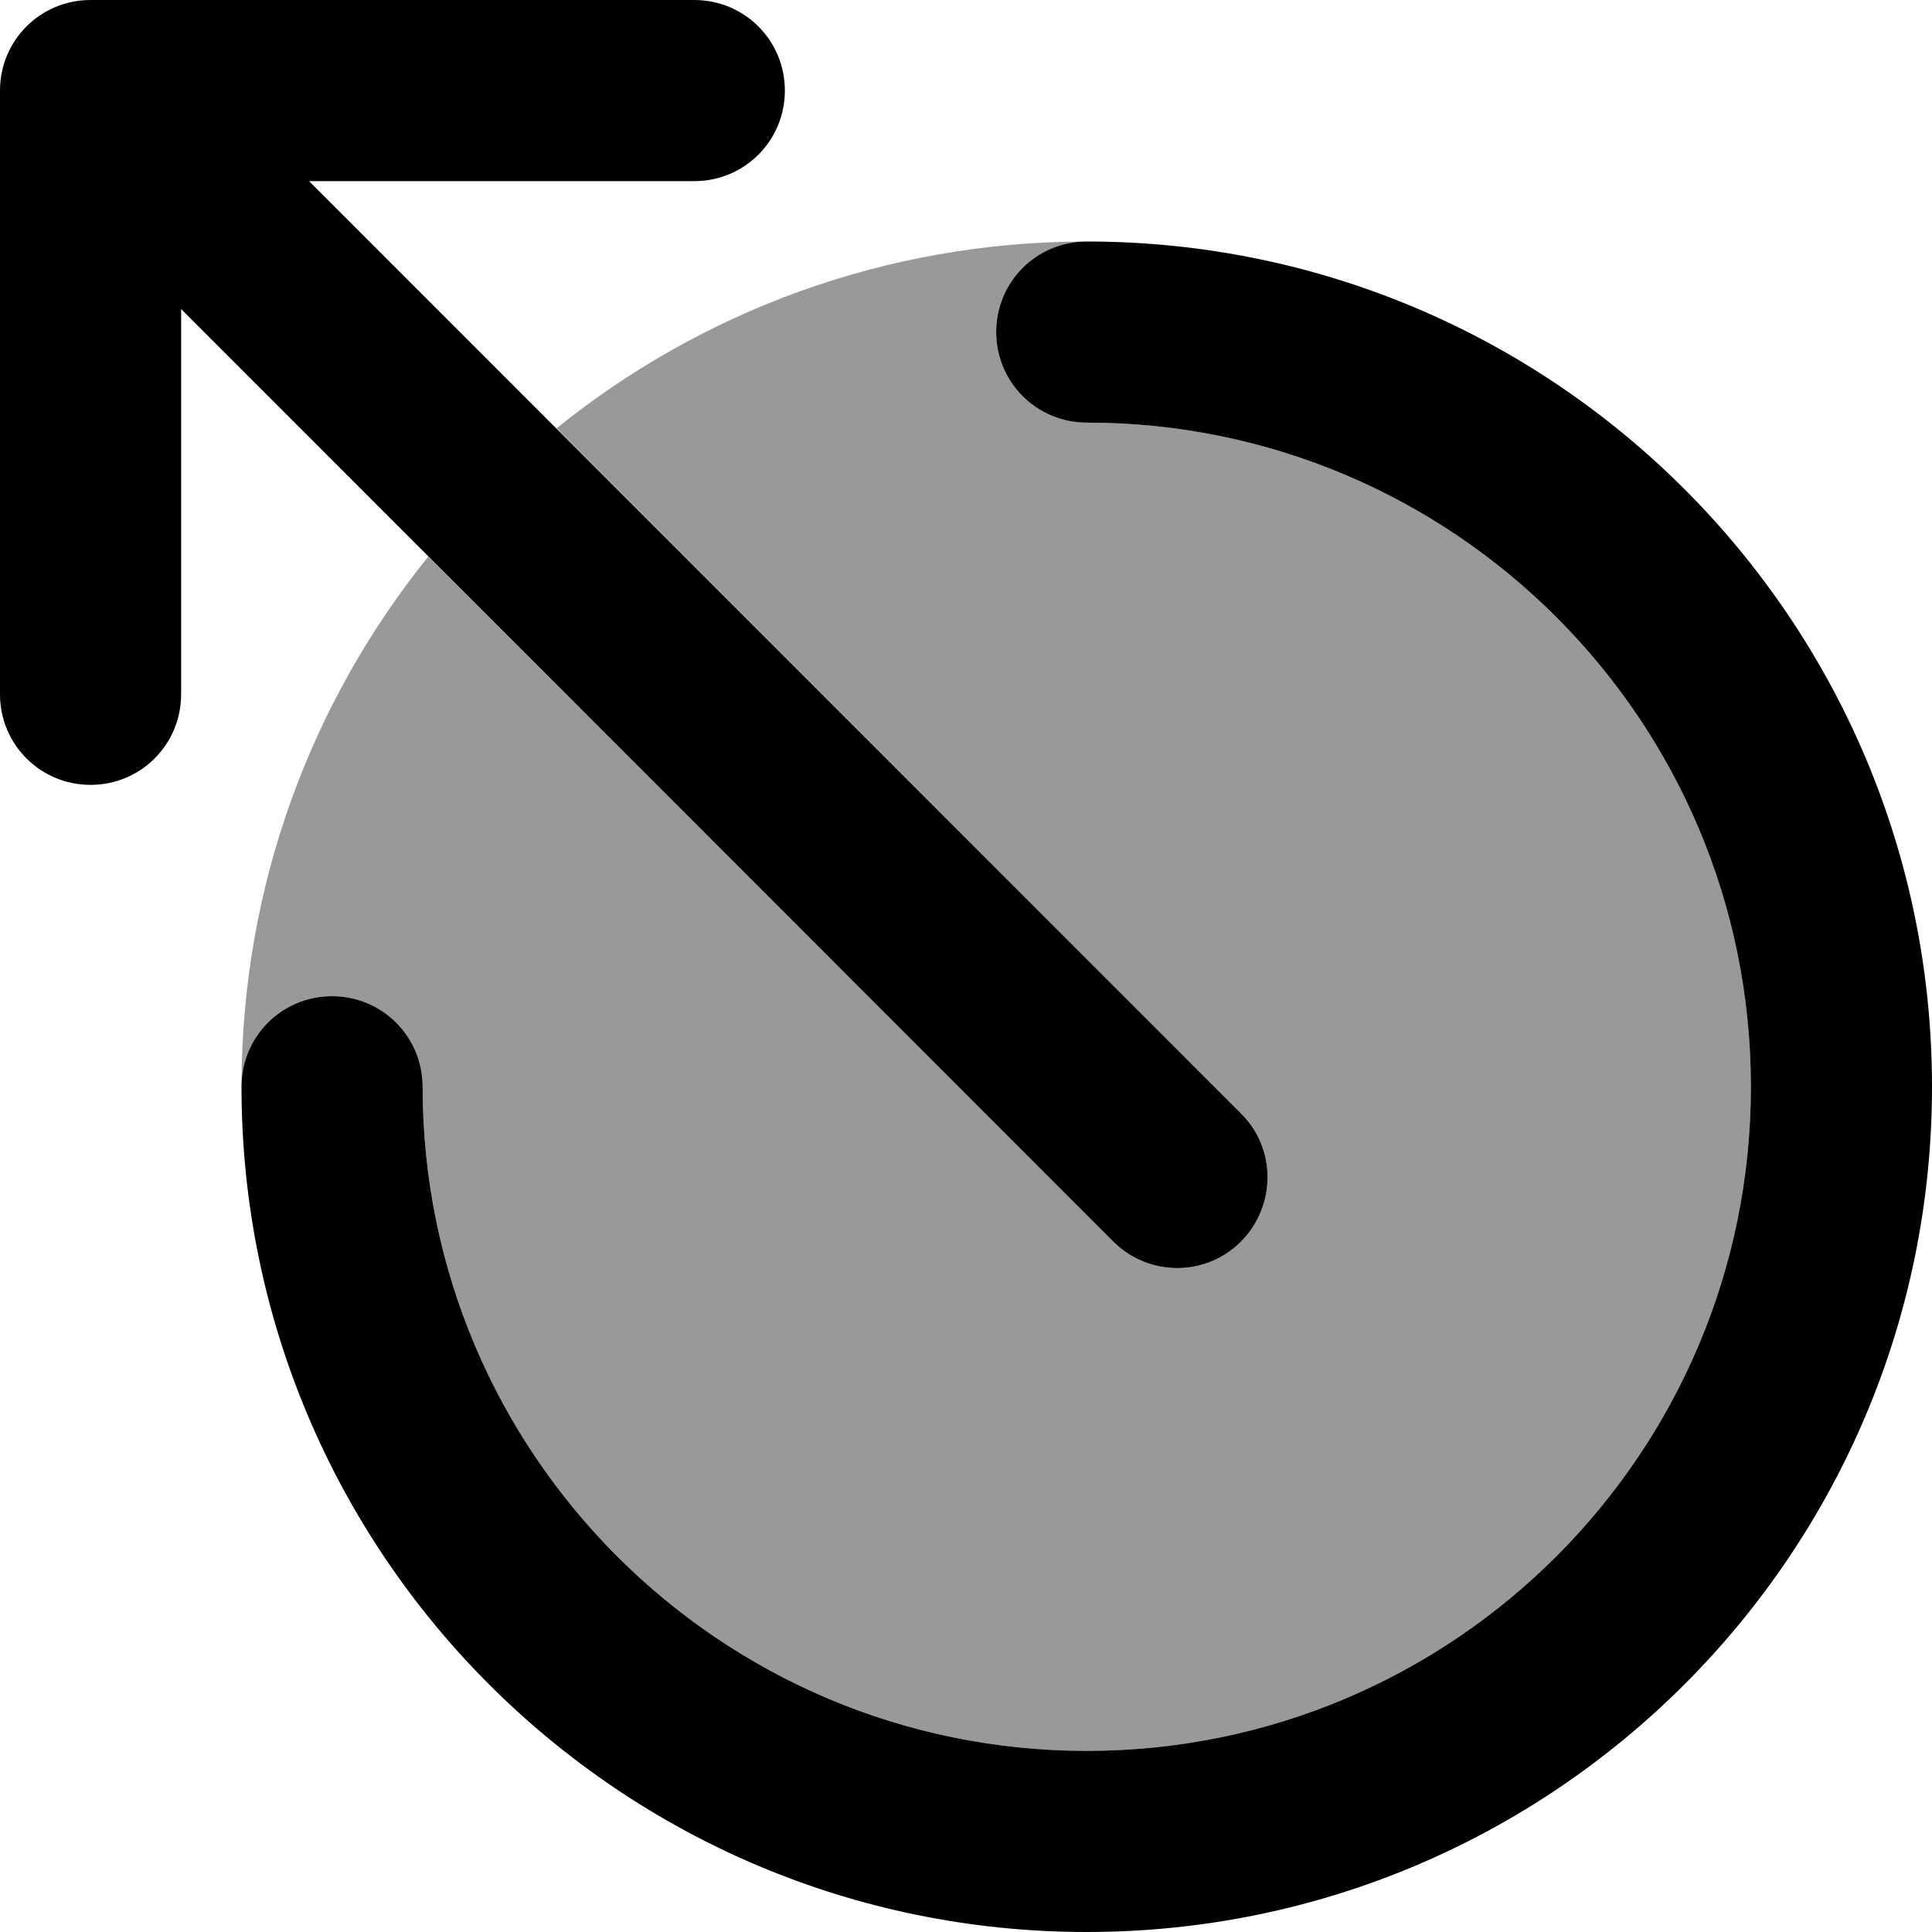 <svg xmlns="http://www.w3.org/2000/svg" viewBox="0 0 512 512"><!--! Font Awesome Pro 7.0.0 by @fontawesome - https://fontawesome.com License - https://fontawesome.com/license (Commercial License) Copyright 2025 Fonticons, Inc. --><path style="fill:currentColor;opacity:.4" d="M64 287.5c.1-53 18.6-101.7 49.5-140L295 329c9.4 9.4 24.6 9.4 33.9 0s9.4-24.6 0-33.9L147.5 113.5c38.3-30.9 87-49.4 140-49.5-13 .3-23.5 10.9-23.5 24 0 13.3 10.7 24 24 24 97.2 0 176 78.8 176 176s-78.8 176-176 176-176-78.8-176-176c0-13.3-10.7-24-24-24-13.1 0-23.7 10.5-24 23.5z"/><path style="fill:currentColor;opacity:1" d="M184 0L24 0C10.7 0 0 10.7 0 24L0 184c0 13.3 10.7 24 24 24s24-10.7 24-24L48 81.9 295 329c9.4 9.4 24.6 9.4 33.9 0s9.4-24.6 0-33.9L81.9 48 184 48c13.3 0 24-10.7 24-24S197.3 0 184 0zM288 64c-13.3 0-24 10.7-24 24s10.7 24 24 24c97.2 0 176 78.8 176 176s-78.8 176-176 176-176-78.8-176-176c0-13.3-10.7-24-24-24s-24 10.7-24 24c0 123.7 100.3 224 224 224S512 411.7 512 288 411.7 64 288 64z"/></svg>